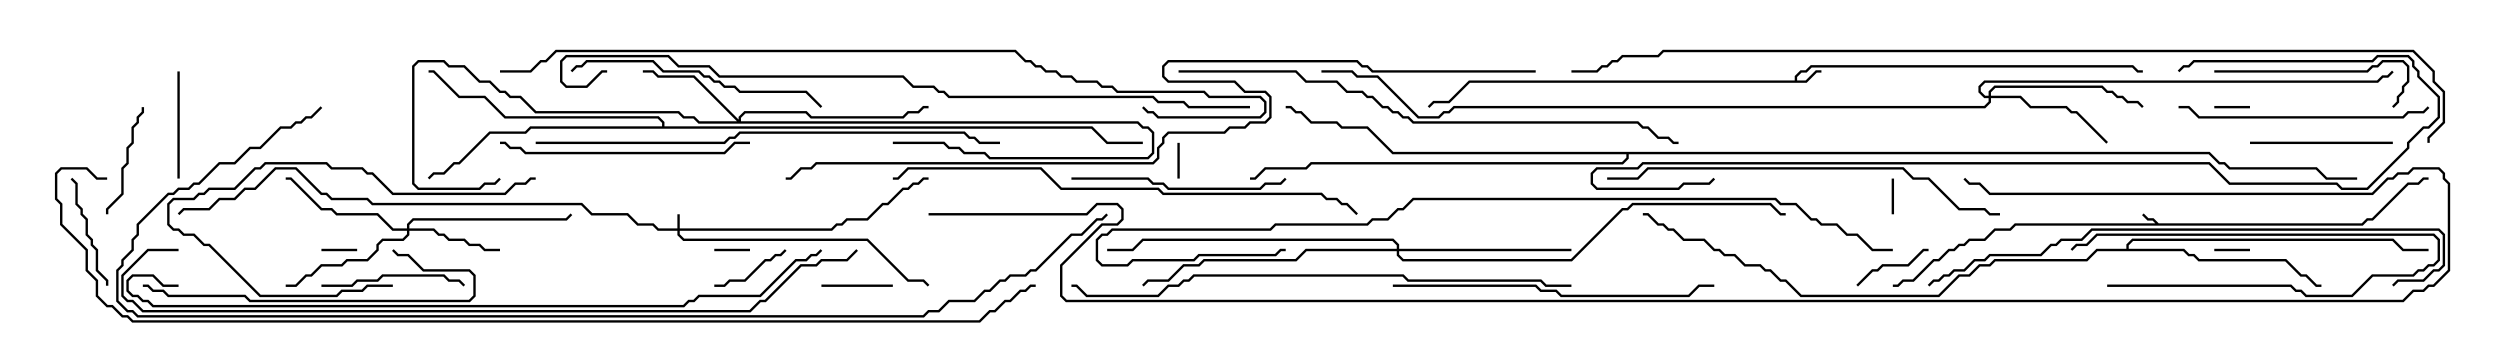<svg version="1.1" width="105" height="15" xmlns="http://www.w3.org/2000/svg"><path d="M90.664,9.379L99.194,9.379L99.408,9.164L99.622,9.164L101.122,7.664L101.551,7.664L101.765,7.45L102,7.45L102,7.55L101.806,7.55L101.592,7.764L101.164,7.764L99.664,9.264L99.449,9.264L99.235,9.479L84.664,9.479L84.449,9.693L83.806,9.693L83.378,10.121L82.735,10.121L82.521,10.336L82.306,10.336L82.092,10.55L81.878,10.55L81.449,10.979L81.235,10.979L80.378,11.836L79.949,11.836L79.735,12.05L79.5,12.05L79.5,11.95L79.694,11.95L79.908,11.736L80.336,11.736L81.194,10.879L81.408,10.879L81.836,10.45L82.051,10.45L82.265,10.236L82.479,10.236L82.694,10.021L83.336,10.021L83.765,9.593L84.408,9.593L84.622,9.379L90.522,9.379L90.408,9.264L90.194,9.264L89.965,9.035L90.035,8.965L90.235,9.164L90.449,9.164z" stroke="none"/><path d="M75.379,3.379L75.379,3.194L75.622,2.95L75.836,2.95L76.051,2.736L89.592,2.736L89.806,2.95L90,2.95L90,3.05L89.765,3.05L89.551,2.836L76.092,2.836L75.878,3.05L75.664,3.05L75.479,3.235L75.479,3.379L75.836,3.379L76.265,2.95L76.5,2.95L76.5,3.05L76.306,3.05L75.878,3.479L61.735,3.479L60.878,4.336L60.235,4.336L60.035,4.535L59.965,4.465L60.194,4.236L60.836,4.236L61.694,3.379z" stroke="none"/><path d="M89.307,10.45L89.307,10.265L89.551,10.021L100.521,10.021L100.949,10.45L102,10.45L102,10.55L100.908,10.55L100.479,10.121L89.592,10.121L89.407,10.306L89.407,10.45L91.735,10.45L91.949,10.664L92.164,10.664L92.378,10.879L96.021,10.879L96.664,11.521L96.878,11.521L97.306,11.95L97.5,11.95L97.5,12.05L97.265,12.05L96.836,11.621L96.622,11.621L95.979,10.979L92.336,10.979L92.122,10.764L91.908,10.764L91.694,10.55L88.092,10.55L87.664,10.979L83.806,10.979L83.592,11.193L83.164,11.193L82.735,11.621L82.306,11.621L81.449,12.479L75.622,12.479L74.979,11.836L74.765,11.836L74.336,11.407L74.122,11.407L73.908,11.193L73.265,11.193L72.836,10.764L72.408,10.764L72.194,10.55L71.979,10.55L71.551,10.121L70.694,10.121L70.265,9.693L70.051,9.693L69.836,9.479L69.622,9.479L69.194,9.05L69,9.05L69,8.95L69.235,8.95L69.664,9.379L69.878,9.379L70.092,9.593L70.306,9.593L70.735,10.021L71.592,10.021L72.021,10.45L72.235,10.45L72.449,10.664L72.878,10.664L73.306,11.093L73.949,11.093L74.164,11.307L74.378,11.307L74.806,11.736L75.021,11.736L75.664,12.379L81.408,12.379L82.265,11.521L82.694,11.521L83.122,11.093L83.551,11.093L83.765,10.879L87.622,10.879L88.051,10.45z" stroke="none"/><path d="M27.807,5.307L27.807,5.164L27.622,4.979L21.194,4.979L20.336,4.121L19.265,4.121L18.194,3.05L18,3.05L18,2.95L18.235,2.95L19.306,4.021L20.378,4.021L21.235,4.879L27.664,4.879L27.907,5.122L27.907,5.307L45.878,5.307L46.521,5.95L48,5.95L48,6.05L46.479,6.05L45.836,5.407L22.306,5.407L22.092,5.621L20.592,5.621L19.306,6.907L19.092,6.907L18.664,7.336L18.235,7.336L18.035,7.535L17.965,7.465L18.194,7.236L18.622,7.236L19.051,6.807L19.265,6.807L20.551,5.521L22.051,5.521L22.265,5.307z" stroke="none"/><path d="M92.806,6.379L93.235,6.807L93.449,6.807L93.664,7.021L97.306,7.021L97.735,7.45L99,7.45L99,7.55L97.694,7.55L97.265,7.121L93.622,7.121L93.408,6.907L93.194,6.907L92.765,6.479L68.407,6.479L68.407,6.664L68.164,6.907L55.092,6.907L54.878,7.121L53.164,7.121L52.735,7.55L52.5,7.55L52.5,7.45L52.694,7.45L53.122,7.021L54.836,7.021L55.051,6.807L68.122,6.807L68.307,6.622L68.307,6.479L58.479,6.479L57.408,5.407L56.336,5.407L56.122,5.193L55.051,5.193L54.622,4.764L54.408,4.764L54.194,4.55L54,4.55L54,4.45L54.235,4.45L54.449,4.664L54.664,4.664L55.092,5.093L56.164,5.093L56.378,5.307L57.449,5.307L58.521,6.379z" stroke="none"/><path d="M28.45,9.593L28.45,9L28.55,9L28.55,9.593L34.908,9.593L35.122,9.379L35.336,9.379L35.551,9.164L36.408,9.164L37.051,8.521L37.265,8.521L37.908,7.879L38.122,7.879L38.336,7.664L38.551,7.664L38.765,7.45L39,7.45L39,7.55L38.806,7.55L38.592,7.764L38.378,7.764L38.164,7.979L37.949,7.979L37.306,8.621L37.092,8.621L36.449,9.264L35.592,9.264L35.378,9.479L35.164,9.479L34.949,9.693L28.55,9.693L28.55,9.836L28.735,10.021L36.449,10.021L38.164,11.736L38.806,11.736L39.035,11.965L38.965,12.035L38.765,11.836L38.122,11.836L36.408,10.121L28.694,10.121L28.45,9.878L28.45,9.693L27.622,9.693L27.408,9.479L26.765,9.479L26.336,9.05L24.836,9.05L24.408,8.621L15.622,8.621L15.408,8.407L13.908,8.407L13.694,8.193L13.479,8.193L12.408,7.121L11.592,7.121L10.735,7.979L10.306,7.979L9.878,8.407L9.235,8.407L8.806,8.836L7.735,8.836L7.535,9.035L7.465,8.965L7.694,8.736L8.765,8.736L9.194,8.307L9.836,8.307L10.265,7.879L10.694,7.879L11.551,7.021L12.449,7.021L13.521,8.093L13.735,8.093L13.949,8.307L15.449,8.307L15.664,8.521L24.449,8.521L24.878,8.95L26.378,8.95L26.806,9.379L27.449,9.379L27.664,9.593z" stroke="none"/><path d="M17.093,9.593L17.093,9.408L17.336,9.164L23.765,9.164L23.965,8.965L24.035,9.035L23.806,9.264L17.378,9.264L17.193,9.449L17.193,9.593L18.235,9.593L18.449,9.807L18.664,9.807L18.878,10.021L19.521,10.021L19.735,10.236L20.164,10.236L20.378,10.45L21,10.45L21,10.55L20.336,10.55L20.122,10.336L19.694,10.336L19.479,10.121L18.836,10.121L18.622,9.907L18.408,9.907L18.194,9.693L17.193,9.693L17.193,9.878L16.949,10.121L16.092,10.121L15.907,10.306L15.907,10.521L15.449,10.979L14.592,10.979L14.378,11.193L13.521,11.193L13.092,11.621L12.878,11.621L12.449,12.05L12,12.05L12,11.95L12.408,11.95L12.836,11.521L13.051,11.521L13.479,11.093L14.336,11.093L14.551,10.879L15.408,10.879L15.807,10.479L15.807,10.265L16.051,10.021L16.908,10.021L17.093,9.836L17.093,9.693L16.479,9.693L15.836,9.05L14.122,9.05L13.908,8.836L13.479,8.836L12.194,7.55L12,7.55L12,7.45L12.235,7.45L13.521,8.736L13.949,8.736L14.164,8.95L15.878,8.95L16.521,9.593z" stroke="none"/><path d="M31.021,5.022L31.021,4.908L31.265,4.664L33.878,4.664L34.092,4.879L37.908,4.879L38.122,4.664L38.551,4.664L38.765,4.45L39,4.45L39,4.55L38.806,4.55L38.592,4.764L38.164,4.764L37.949,4.979L34.051,4.979L33.836,4.764L31.306,4.764L31.121,4.949L31.121,5.093L47.806,5.093L48.021,5.307L48.235,5.307L48.479,5.551L48.479,6.449L48.235,6.693L41.551,6.693L41.336,6.479L40.479,6.479L40.265,6.264L39.836,6.264L39.622,6.05L37.5,6.05L37.5,5.95L39.664,5.95L39.878,6.164L40.306,6.164L40.521,6.379L41.378,6.379L41.592,6.593L48.194,6.593L48.379,6.408L48.379,5.592L48.194,5.407L47.979,5.407L47.765,5.193L29.336,5.193L29.122,4.979L28.694,4.979L28.479,4.764L22.479,4.764L21.836,4.121L21.408,4.121L21.194,3.907L20.979,3.907L20.551,3.479L20.122,3.479L19.479,2.836L18.836,2.836L18.622,2.621L17.592,2.621L17.407,2.806L17.407,7.694L17.592,7.879L20.122,7.879L20.336,7.664L20.765,7.664L20.965,7.465L21.035,7.535L20.806,7.764L20.378,7.764L20.164,7.979L17.551,7.979L17.307,7.735L17.307,2.765L17.551,2.521L18.664,2.521L18.878,2.736L19.521,2.736L20.164,3.379L20.592,3.379L21.021,3.807L21.235,3.807L21.449,4.021L21.878,4.021L22.521,4.664L28.521,4.664L28.735,4.879L29.164,4.879L29.378,5.093L30.951,5.093L29.122,3.264L27.622,3.264L27.408,3.05L27,3.05L27,2.95L27.449,2.95L27.664,3.164L29.164,3.164z" stroke="none"/><path d="M83.521,4.021L83.521,3.836L83.765,3.593L88.306,3.593L88.521,3.807L88.735,3.807L88.949,4.021L89.164,4.021L89.378,4.236L89.806,4.236L90.035,4.465L89.965,4.535L89.765,4.336L89.336,4.336L89.122,4.121L88.908,4.121L88.694,3.907L88.479,3.907L88.265,3.693L83.806,3.693L83.621,3.878L83.621,4.021L84.878,4.021L85.306,4.45L86.806,4.45L87.021,4.664L87.235,4.664L88.535,5.965L88.465,6.035L87.194,4.764L86.979,4.764L86.765,4.55L85.265,4.55L84.836,4.121L83.621,4.121L83.621,4.306L83.378,4.55L61.092,4.55L60.878,4.764L60.664,4.764L60.449,4.979L59.551,4.979L57.836,3.264L56.979,3.264L56.765,3.05L55.5,3.05L55.5,2.95L56.806,2.95L57.021,3.164L57.878,3.164L59.592,4.879L60.408,4.879L60.622,4.664L60.836,4.664L61.051,4.45L83.336,4.45L83.521,4.265L83.521,4.121L83.336,4.121L83.093,3.878L83.093,3.622L83.336,3.379L99.836,3.379L100.051,3.164L100.265,3.164L100.465,2.965L100.535,3.035L100.306,3.264L100.092,3.264L99.878,3.479L83.378,3.479L83.193,3.664L83.193,3.836L83.378,4.021z" stroke="none"/><path d="M58.664,10.45L58.664,10.306L58.479,10.121L48.021,10.121L47.592,10.55L46.5,10.55L46.5,10.45L47.551,10.45L47.979,10.021L58.521,10.021L58.764,10.265L58.764,10.45L66,10.45L66,10.55L58.764,10.55L58.764,10.694L58.949,10.879L65.979,10.879L68.122,8.736L68.336,8.736L68.551,8.521L74.378,8.521L74.806,8.95L75,8.95L75,9.05L74.765,9.05L74.336,8.621L68.592,8.621L68.378,8.836L68.164,8.836L66.021,10.979L58.908,10.979L58.664,10.735L58.664,10.55L54.878,10.55L54.449,10.979L50.592,10.979L50.378,11.193L49.735,11.193L49.092,11.836L48.235,11.836L48.035,12.035L47.965,11.965L48.194,11.736L49.051,11.736L49.694,11.093L50.336,11.093L50.551,10.879L54.408,10.879L54.836,10.45z" stroke="none"/><path d="M94.5,10.45L94.5,10.55L93,10.55L93,10.45z" stroke="none"/><path d="M30,10.55L30,10.45L31.5,10.45L31.5,10.55z" stroke="none"/><path d="M93,4.55L93,4.45L94.5,4.45L94.5,4.55z" stroke="none"/><path d="M15,10.45L15,10.55L13.5,10.55L13.5,10.45z" stroke="none"/><path d="M49.45,6L49.55,6L49.55,7.5L49.45,7.5z" stroke="none"/><path d="M79.45,7.5L79.55,7.5L79.55,9L79.45,9z" stroke="none"/><path d="M88.5,12.05L88.5,11.95L96.235,11.95L96.449,12.164L96.664,12.164L96.878,12.379L98.765,12.379L99.622,11.521L101.336,11.521L101.551,11.307L101.765,11.307L101.979,11.093L102.194,11.093L102.379,10.908L102.379,10.092L102.194,9.907L88.092,9.907L87.664,10.336L87.235,10.336L87.035,10.535L86.965,10.465L87.194,10.236L87.622,10.236L88.051,9.807L102.235,9.807L102.479,10.051L102.479,10.949L102.235,11.193L102.021,11.193L101.806,11.407L101.592,11.407L101.378,11.621L99.664,11.621L98.806,12.479L96.836,12.479L96.622,12.264L96.408,12.264L96.194,12.05z" stroke="none"/><path d="M34.5,12.05L34.5,11.95L37.5,11.95L37.5,12.05z" stroke="none"/><path d="M32.965,10.465L33.035,10.535L32.806,10.764L32.592,10.764L32.378,10.979L32.164,10.979L31.306,11.836L30.664,11.836L30.449,12.05L30,12.05L30,11.95L30.408,11.95L30.622,11.736L31.265,11.736L32.122,10.879L32.336,10.879L32.551,10.664L32.765,10.664z" stroke="none"/><path d="M78.035,12.035L77.965,11.965L78.622,11.307L78.836,11.307L79.051,11.093L80.122,11.093L80.765,10.45L81,10.45L81,10.55L80.806,10.55L80.164,11.193L79.092,11.193L78.878,11.407L78.664,11.407z" stroke="none"/><path d="M7.55,7.5L7.45,7.5L7.45,3L7.55,3z" stroke="none"/><path d="M2.965,7.535L3.035,7.465L3.264,7.694L3.264,8.551L3.479,8.765L3.479,8.979L3.693,9.194L3.693,9.836L3.907,10.051L3.907,10.265L4.121,10.479L4.121,11.336L4.55,11.765L4.55,12L4.45,12L4.45,11.806L4.021,11.378L4.021,10.521L3.807,10.306L3.807,10.092L3.593,9.878L3.593,9.235L3.379,9.021L3.379,8.806L3.164,8.592L3.164,7.735z" stroke="none"/><path d="M4.55,9L4.45,9L4.45,8.765L5.093,8.122L5.093,7.051L5.307,6.836L5.307,6.194L5.521,5.979L5.521,5.336L5.736,5.122L5.736,4.908L5.95,4.694L5.95,4.5L6.05,4.5L6.05,4.735L5.836,4.949L5.836,5.164L5.621,5.378L5.621,6.021L5.407,6.235L5.407,6.878L5.193,7.092L5.193,8.164L4.55,8.806z" stroke="none"/><path d="M94.5,6.05L94.5,5.95L100.5,5.95L100.5,6.05z" stroke="none"/><path d="M13.5,12.05L13.5,11.95L14.765,11.95L14.979,11.736L15.836,11.736L16.051,11.521L18.664,11.521L18.878,11.736L19.306,11.736L19.535,11.965L19.465,12.035L19.265,11.836L18.836,11.836L18.622,11.621L16.092,11.621L15.878,11.836L15.021,11.836L14.806,12.05z" stroke="none"/><path d="M16.5,11.95L16.5,12.05L15.449,12.05L15.235,12.264L14.378,12.264L14.164,12.479L10.908,12.479L8.765,10.336L8.551,10.336L8.122,9.907L7.694,9.907L7.479,9.693L7.265,9.693L7.021,9.449L7.021,8.551L7.265,8.307L8.122,8.307L8.336,8.093L8.551,8.093L8.765,7.879L9.836,7.879L10.694,7.021L10.908,7.021L11.122,6.807L13.735,6.807L13.949,7.021L15.235,7.021L15.449,7.236L15.664,7.236L16.521,8.093L21.194,8.093L21.622,7.664L22.051,7.664L22.265,7.45L22.5,7.45L22.5,7.55L22.306,7.55L22.092,7.764L21.664,7.764L21.235,8.193L16.479,8.193L15.622,7.336L15.408,7.336L15.194,7.121L13.908,7.121L13.694,6.907L11.164,6.907L10.949,7.121L10.735,7.121L9.878,7.979L8.806,7.979L8.592,8.193L8.378,8.193L8.164,8.407L7.306,8.407L7.121,8.592L7.121,9.408L7.306,9.593L7.521,9.593L7.735,9.807L8.164,9.807L8.592,10.236L8.806,10.236L10.949,12.379L14.122,12.379L14.336,12.164L15.194,12.164L15.408,11.95z" stroke="none"/><path d="M93,3.05L93,2.95L99.408,2.95L99.622,2.736L99.836,2.736L100.051,2.521L100.949,2.521L101.193,2.765L101.193,3.449L100.979,3.664L100.979,3.878L100.764,4.092L100.764,4.306L100.535,4.535L100.465,4.465L100.664,4.265L100.664,4.051L100.879,3.836L100.879,3.622L101.093,3.408L101.093,2.806L100.908,2.621L100.092,2.621L99.878,2.836L99.664,2.836L99.449,3.05z" stroke="none"/><path d="M45,7.55L45,7.45L48.235,7.45L48.449,7.664L48.878,7.664L49.092,7.879L52.908,7.879L53.122,7.664L53.765,7.664L53.965,7.465L54.035,7.535L53.806,7.764L53.164,7.764L52.949,7.979L49.051,7.979L48.836,7.764L48.408,7.764L48.194,7.55z" stroke="none"/><path d="M21,6.05L21,5.95L21.235,5.95L21.449,6.164L21.878,6.164L22.092,6.379L30.408,6.379L30.836,5.95L31.5,5.95L31.5,6.05L30.878,6.05L30.449,6.479L22.051,6.479L21.836,6.264L21.408,6.264L21.194,6.05z" stroke="none"/><path d="M101.965,4.465L102.035,4.535L101.806,4.764L101.164,4.764L100.949,4.979L92.336,4.979L91.908,4.55L91.5,4.55L91.5,4.45L91.949,4.45L92.378,4.879L100.908,4.879L101.122,4.664L101.765,4.664z" stroke="none"/><path d="M34.535,4.465L34.465,4.535L33.836,3.907L31.051,3.907L30.836,3.693L30.408,3.693L30.194,3.479L29.979,3.479L29.765,3.264L29.551,3.264L29.336,3.05L27.836,3.05L27.408,2.621L24.664,2.621L24.449,2.836L24.235,2.836L24.035,3.035L23.965,2.965L24.194,2.736L24.408,2.736L24.622,2.521L27.449,2.521L27.878,2.95L29.378,2.95L29.592,3.164L29.806,3.164L30.021,3.379L30.235,3.379L30.449,3.593L30.878,3.593L31.092,3.807L33.878,3.807z" stroke="none"/><path d="M6,12.05L6,11.95L6.235,11.95L6.449,12.164L6.878,12.164L7.092,12.379L10.306,12.379L10.521,12.593L19.694,12.593L19.879,12.408L19.879,11.592L19.694,11.407L17.765,11.407L17.122,10.764L16.694,10.764L16.465,10.535L16.535,10.465L16.735,10.664L17.164,10.664L17.806,11.307L19.735,11.307L19.979,11.551L19.979,12.449L19.735,12.693L10.479,12.693L10.265,12.479L7.051,12.479L6.836,12.264L6.408,12.264L6.194,12.05z" stroke="none"/><path d="M58.5,12.05L58.5,11.95L64.521,11.95L64.735,12.164L65.378,12.164L65.592,12.379L70.908,12.379L71.336,11.95L72,11.95L72,12.05L71.378,12.05L70.949,12.479L65.551,12.479L65.336,12.264L64.694,12.264L64.479,12.05z" stroke="none"/><path d="M67.5,7.55L67.5,7.45L68.765,7.45L69.194,7.021L79.949,7.021L80.378,7.45L81.021,7.45L82.306,8.736L83.378,8.736L83.592,8.95L84,8.95L84,9.05L83.551,9.05L83.336,8.836L82.265,8.836L80.979,7.55L80.336,7.55L79.908,7.121L69.235,7.121L68.806,7.55z" stroke="none"/><path d="M81.035,12.035L80.965,11.965L81.194,11.736L81.408,11.736L81.622,11.521L81.836,11.521L82.051,11.307L82.479,11.307L82.908,10.879L83.336,10.879L83.551,10.664L85.694,10.664L86.122,10.236L86.336,10.236L86.551,10.021L87.408,10.021L87.836,9.593L102.449,9.593L102.693,9.836L102.693,11.164L102.449,11.407L102.235,11.407L101.806,11.836L100.735,11.836L100.535,12.035L100.465,11.965L100.694,11.736L101.765,11.736L102.194,11.307L102.408,11.307L102.593,11.122L102.593,9.878L102.408,9.693L87.878,9.693L87.449,10.121L86.592,10.121L86.378,10.336L86.164,10.336L85.735,10.764L83.592,10.764L83.378,10.979L82.949,10.979L82.521,11.407L82.092,11.407L81.878,11.621L81.664,11.621L81.449,11.836L81.235,11.836z" stroke="none"/><path d="M22.5,6.05L22.5,5.95L30.408,5.95L30.622,5.736L30.836,5.736L31.051,5.521L40.521,5.521L40.735,5.736L40.949,5.736L41.164,5.95L42,5.95L42,6.05L41.122,6.05L40.908,5.836L40.694,5.836L40.479,5.621L31.092,5.621L30.878,5.836L30.664,5.836L30.449,6.05z" stroke="none"/><path d="M37.5,7.55L37.5,7.45L37.694,7.45L38.122,7.021L43.735,7.021L44.592,7.879L48.664,7.879L48.878,8.093L55.521,8.093L55.735,8.307L56.164,8.307L56.378,8.521L56.592,8.521L57.035,8.965L56.965,9.035L56.551,8.621L56.336,8.621L56.122,8.407L55.694,8.407L55.479,8.193L48.836,8.193L48.622,7.979L44.551,7.979L43.694,7.121L38.164,7.121L37.735,7.55z" stroke="none"/><path d="M91.535,3.035L91.465,2.965L91.694,2.736L91.908,2.736L92.122,2.521L99.622,2.521L99.836,2.307L101.164,2.307L101.407,2.551L101.407,2.765L101.621,2.979L101.621,3.194L102.479,4.051L102.479,4.949L102.021,5.407L101.806,5.407L101.193,6.021L101.193,6.235L99.449,7.979L98.336,7.979L98.122,7.764L93.622,7.764L92.765,6.907L69.021,6.907L68.806,7.121L67.092,7.121L66.907,7.306L66.907,7.694L67.092,7.879L70.479,7.879L70.694,7.664L71.765,7.664L71.965,7.465L72.035,7.535L71.806,7.764L70.735,7.764L70.521,7.979L67.051,7.979L66.807,7.735L66.807,7.265L67.051,7.021L68.765,7.021L68.979,6.807L92.806,6.807L93.664,7.664L98.164,7.664L98.378,7.879L99.408,7.879L101.093,6.194L101.093,5.979L101.765,5.307L101.979,5.307L102.379,4.908L102.379,4.092L101.521,3.235L101.521,3.021L101.307,2.806L101.307,2.592L101.122,2.407L99.878,2.407L99.664,2.621L92.164,2.621L91.949,2.836L91.735,2.836z" stroke="none"/><path d="M66,11.95L66,12.05L64.908,12.05L64.694,11.836L59.122,11.836L58.908,11.621L50.164,11.621L49.949,11.836L49.735,11.836L49.521,12.05L49.092,12.05L48.664,12.479L45.622,12.479L45.194,12.05L45,12.05L45,11.95L45.235,11.95L45.664,12.379L48.622,12.379L49.051,11.95L49.479,11.95L49.694,11.736L49.908,11.736L50.122,11.521L58.949,11.521L59.164,11.736L64.735,11.736L64.949,11.95z" stroke="none"/><path d="M49.5,3.05L49.5,2.95L54.449,2.95L54.878,3.379L56.164,3.379L56.592,3.807L57.235,3.807L57.449,4.021L57.664,4.021L58.092,4.45L58.306,4.45L58.521,4.664L58.735,4.664L58.949,4.879L59.164,4.879L59.378,5.093L68.806,5.093L69.021,5.307L69.235,5.307L69.664,5.736L70.092,5.736L70.306,5.95L70.5,5.95L70.5,6.05L70.265,6.05L70.051,5.836L69.622,5.836L69.194,5.407L68.979,5.407L68.765,5.193L59.336,5.193L59.122,4.979L58.908,4.979L58.694,4.764L58.479,4.764L58.265,4.55L58.051,4.55L57.622,4.121L57.408,4.121L57.194,3.907L56.551,3.907L56.122,3.479L54.836,3.479L54.408,3.05z" stroke="none"/><path d="M79.5,10.45L79.5,10.55L78.622,10.55L77.979,9.907L77.551,9.907L77.122,9.479L76.479,9.479L76.265,9.264L76.051,9.264L75.408,8.621L74.765,8.621L74.551,8.407L59.378,8.407L58.949,8.836L58.735,8.836L58.306,9.264L57.664,9.264L57.449,9.479L53.592,9.479L53.378,9.693L46.735,9.693L46.521,9.907L46.306,9.907L46.121,10.092L46.121,10.908L46.306,11.093L47.336,11.093L47.551,10.879L50.122,10.879L50.336,10.664L53.551,10.664L53.765,10.45L54,10.45L54,10.55L53.806,10.55L53.592,10.764L50.378,10.764L50.164,10.979L47.592,10.979L47.378,11.193L46.265,11.193L46.021,10.949L46.021,10.051L46.265,9.807L46.479,9.807L46.694,9.593L53.336,9.593L53.551,9.379L57.408,9.379L57.622,9.164L58.265,9.164L58.694,8.736L58.908,8.736L59.336,8.307L74.592,8.307L74.806,8.521L75.449,8.521L76.092,9.164L76.306,9.164L76.521,9.379L77.164,9.379L77.592,9.807L78.021,9.807L78.664,10.45z" stroke="none"/><path d="M7.5,11.95L7.5,12.05L6.836,12.05L6.408,11.621L5.592,11.621L5.407,11.806L5.407,12.194L5.592,12.379L5.806,12.379L6.021,12.593L6.235,12.593L6.449,12.807L28.694,12.807L28.908,12.593L29.122,12.593L29.336,12.379L31.908,12.379L33.408,10.879L33.836,10.879L34.051,10.664L34.265,10.664L34.465,10.465L34.535,10.535L34.306,10.764L34.092,10.764L33.878,10.979L33.449,10.979L31.949,12.479L29.378,12.479L29.164,12.693L28.949,12.693L28.735,12.907L6.408,12.907L6.194,12.693L5.979,12.693L5.765,12.479L5.551,12.479L5.307,12.235L5.307,11.765L5.551,11.521L6.449,11.521L6.878,11.95z" stroke="none"/><path d="M52.5,4.45L52.5,4.55L49.908,4.55L49.694,4.336L48.622,4.336L48.408,4.121L39.836,4.121L39.622,3.907L39.408,3.907L39.194,3.693L38.336,3.693L37.908,3.264L30.194,3.264L29.765,2.836L28.479,2.836L28.051,2.407L23.806,2.407L23.621,2.592L23.621,3.408L23.806,3.593L24.622,3.593L25.265,2.95L25.5,2.95L25.5,3.05L25.306,3.05L24.664,3.693L23.765,3.693L23.521,3.449L23.521,2.551L23.765,2.307L28.092,2.307L28.521,2.736L29.806,2.736L30.235,3.164L37.949,3.164L38.378,3.593L39.235,3.593L39.449,3.807L39.664,3.807L39.878,4.021L48.449,4.021L48.664,4.236L49.735,4.236L49.949,4.45z" stroke="none"/><path d="M21,3.05L21,2.95L22.265,2.95L22.694,2.521L22.908,2.521L23.336,2.093L42.664,2.093L43.092,2.521L43.306,2.521L43.521,2.736L43.735,2.736L43.949,2.95L44.378,2.95L44.592,3.164L45.021,3.164L45.235,3.379L46.092,3.379L46.306,3.593L46.735,3.593L46.949,3.807L50.592,3.807L50.806,4.021L52.949,4.021L53.193,4.265L53.193,4.735L52.949,4.979L48.622,4.979L48.408,4.764L48.194,4.764L47.965,4.535L48.035,4.465L48.235,4.664L48.449,4.664L48.664,4.879L52.908,4.879L53.093,4.694L53.093,4.306L52.908,4.121L50.765,4.121L50.551,3.907L46.908,3.907L46.694,3.693L46.265,3.693L46.051,3.479L45.194,3.479L44.979,3.264L44.551,3.264L44.336,3.05L43.908,3.05L43.694,2.836L43.479,2.836L43.265,2.621L43.051,2.621L42.622,2.193L23.378,2.193L22.949,2.621L22.735,2.621L22.306,3.05z" stroke="none"/><path d="M7.5,10.45L7.5,10.55L6.235,10.55L5.193,11.592L5.193,12.408L5.378,12.593L5.592,12.593L6.021,13.021L31.479,13.021L31.908,12.593L32.122,12.593L33.622,11.093L34.265,11.093L34.479,10.879L35.551,10.879L35.965,10.465L36.035,10.535L35.592,10.979L34.521,10.979L34.306,11.193L33.664,11.193L32.164,12.693L31.949,12.693L31.521,13.121L5.979,13.121L5.551,12.693L5.336,12.693L5.093,12.449L5.093,11.551L6.194,10.45z" stroke="none"/><path d="M64.5,2.95L64.5,3.05L57.622,3.05L57.408,2.836L57.194,2.836L56.979,2.621L49.092,2.621L48.907,2.806L48.907,3.194L49.092,3.379L51.878,3.379L52.306,3.807L53.164,3.807L53.407,4.051L53.407,4.949L53.164,5.193L52.521,5.193L52.306,5.407L51.664,5.407L51.449,5.621L49.092,5.621L48.907,5.806L48.907,6.021L48.693,6.235L48.693,6.664L48.449,6.907L34.306,6.907L34.092,7.121L33.664,7.121L33.235,7.55L33,7.55L33,7.45L33.194,7.45L33.622,7.021L34.051,7.021L34.265,6.807L48.408,6.807L48.593,6.622L48.593,6.194L48.807,5.979L48.807,5.765L49.051,5.521L51.408,5.521L51.622,5.307L52.265,5.307L52.479,5.093L53.122,5.093L53.307,4.908L53.307,4.092L53.122,3.907L52.265,3.907L51.836,3.479L49.051,3.479L48.807,3.235L48.807,2.765L49.051,2.521L57.021,2.521L57.235,2.736L57.449,2.736L57.664,2.95z" stroke="none"/><path d="M13.465,4.465L13.535,4.535L13.092,4.979L12.878,4.979L12.664,5.193L12.449,5.193L12.235,5.407L11.806,5.407L10.949,6.264L10.521,6.264L9.878,6.907L9.235,6.907L8.378,7.764L8.164,7.764L7.949,7.979L7.521,7.979L7.306,8.193L7.092,8.193L5.836,9.449L5.836,9.878L5.621,10.092L5.621,10.521L5.193,10.949L5.193,11.164L4.979,11.378L4.979,12.622L5.378,13.021L5.592,13.021L5.806,13.236L38.765,13.236L38.979,13.021L39.408,13.021L39.836,12.593L40.908,12.593L41.336,12.164L41.551,12.164L41.979,11.736L42.194,11.736L42.408,11.521L43.051,11.521L43.265,11.307L43.479,11.307L44.979,9.807L45.408,9.807L46.051,9.164L46.265,9.164L46.465,8.965L46.535,9.035L46.306,9.264L46.092,9.264L45.449,9.907L45.021,9.907L43.521,11.407L43.306,11.407L43.092,11.621L42.449,11.621L42.235,11.836L42.021,11.836L41.592,12.264L41.378,12.264L40.949,12.693L39.878,12.693L39.449,13.121L39.021,13.121L38.806,13.336L5.765,13.336L5.551,13.121L5.336,13.121L4.879,12.664L4.879,11.336L5.093,11.122L5.093,10.908L5.521,10.479L5.521,10.051L5.736,9.836L5.736,9.408L7.051,8.093L7.265,8.093L7.479,7.879L7.908,7.879L8.122,7.664L8.336,7.664L9.194,6.807L9.836,6.807L10.479,6.164L10.908,6.164L11.765,5.307L12.194,5.307L12.408,5.093L12.622,5.093L12.836,4.879L13.051,4.879z" stroke="none"/><path d="M102.05,6L101.95,6L101.95,5.765L102.593,5.122L102.593,3.878L102.164,3.449L102.164,3.021L101.336,2.193L69.878,2.193L69.664,2.407L68.164,2.407L67.949,2.621L67.735,2.621L67.521,2.836L67.306,2.836L67.092,3.05L66,3.05L66,2.95L67.051,2.95L67.265,2.736L67.479,2.736L67.694,2.521L67.908,2.521L68.122,2.307L69.622,2.307L69.836,2.093L101.378,2.093L102.264,2.979L102.264,3.408L102.693,3.836L102.693,5.164L102.05,5.806z" stroke="none"/><path d="M4.5,7.45L4.5,7.55L4.051,7.55L3.622,7.121L2.592,7.121L2.407,7.306L2.407,8.336L2.621,8.551L2.621,9.408L3.693,10.479L3.693,11.336L4.121,11.765L4.121,12.408L4.521,12.807L4.735,12.807L5.164,13.236L5.378,13.236L5.592,13.45L41.122,13.45L41.551,13.021L41.765,13.021L42.194,12.593L42.408,12.593L42.836,12.164L43.051,12.164L43.265,11.95L43.5,11.95L43.5,12.05L43.306,12.05L43.092,12.264L42.878,12.264L42.449,12.693L42.235,12.693L41.806,13.121L41.592,13.121L41.164,13.55L5.551,13.55L5.336,13.336L5.122,13.336L4.694,12.907L4.479,12.907L4.021,12.449L4.021,11.806L3.593,11.378L3.593,10.521L2.521,9.449L2.521,8.592L2.307,8.378L2.307,7.265L2.551,7.021L3.664,7.021L4.092,7.45z" stroke="none"/><path d="M39,9.05L39,8.95L45.622,8.95L46.051,8.521L46.949,8.521L47.193,8.765L47.193,9.235L46.949,9.479L46.306,9.479L44.621,11.164L44.621,12.408L44.806,12.593L100.908,12.593L101.336,12.164L101.765,12.164L101.979,11.95L102.194,11.95L102.807,11.336L102.807,7.735L102.593,7.521L102.593,7.306L102.408,7.121L101.378,7.121L101.164,7.336L100.735,7.336L100.521,7.55L100.306,7.55L99.664,8.193L83.551,8.193L83.122,7.764L82.694,7.764L82.465,7.535L82.535,7.465L82.735,7.664L83.164,7.664L83.592,8.093L99.622,8.093L100.265,7.45L100.479,7.45L100.694,7.236L101.122,7.236L101.336,7.021L102.449,7.021L102.693,7.265L102.693,7.479L102.907,7.694L102.907,11.378L102.235,12.05L102.021,12.05L101.806,12.264L101.378,12.264L100.949,12.693L44.765,12.693L44.521,12.449L44.521,11.122L46.265,9.379L46.908,9.379L47.093,9.194L47.093,8.806L46.908,8.621L46.092,8.621L45.664,9.05z" stroke="none"/></svg>